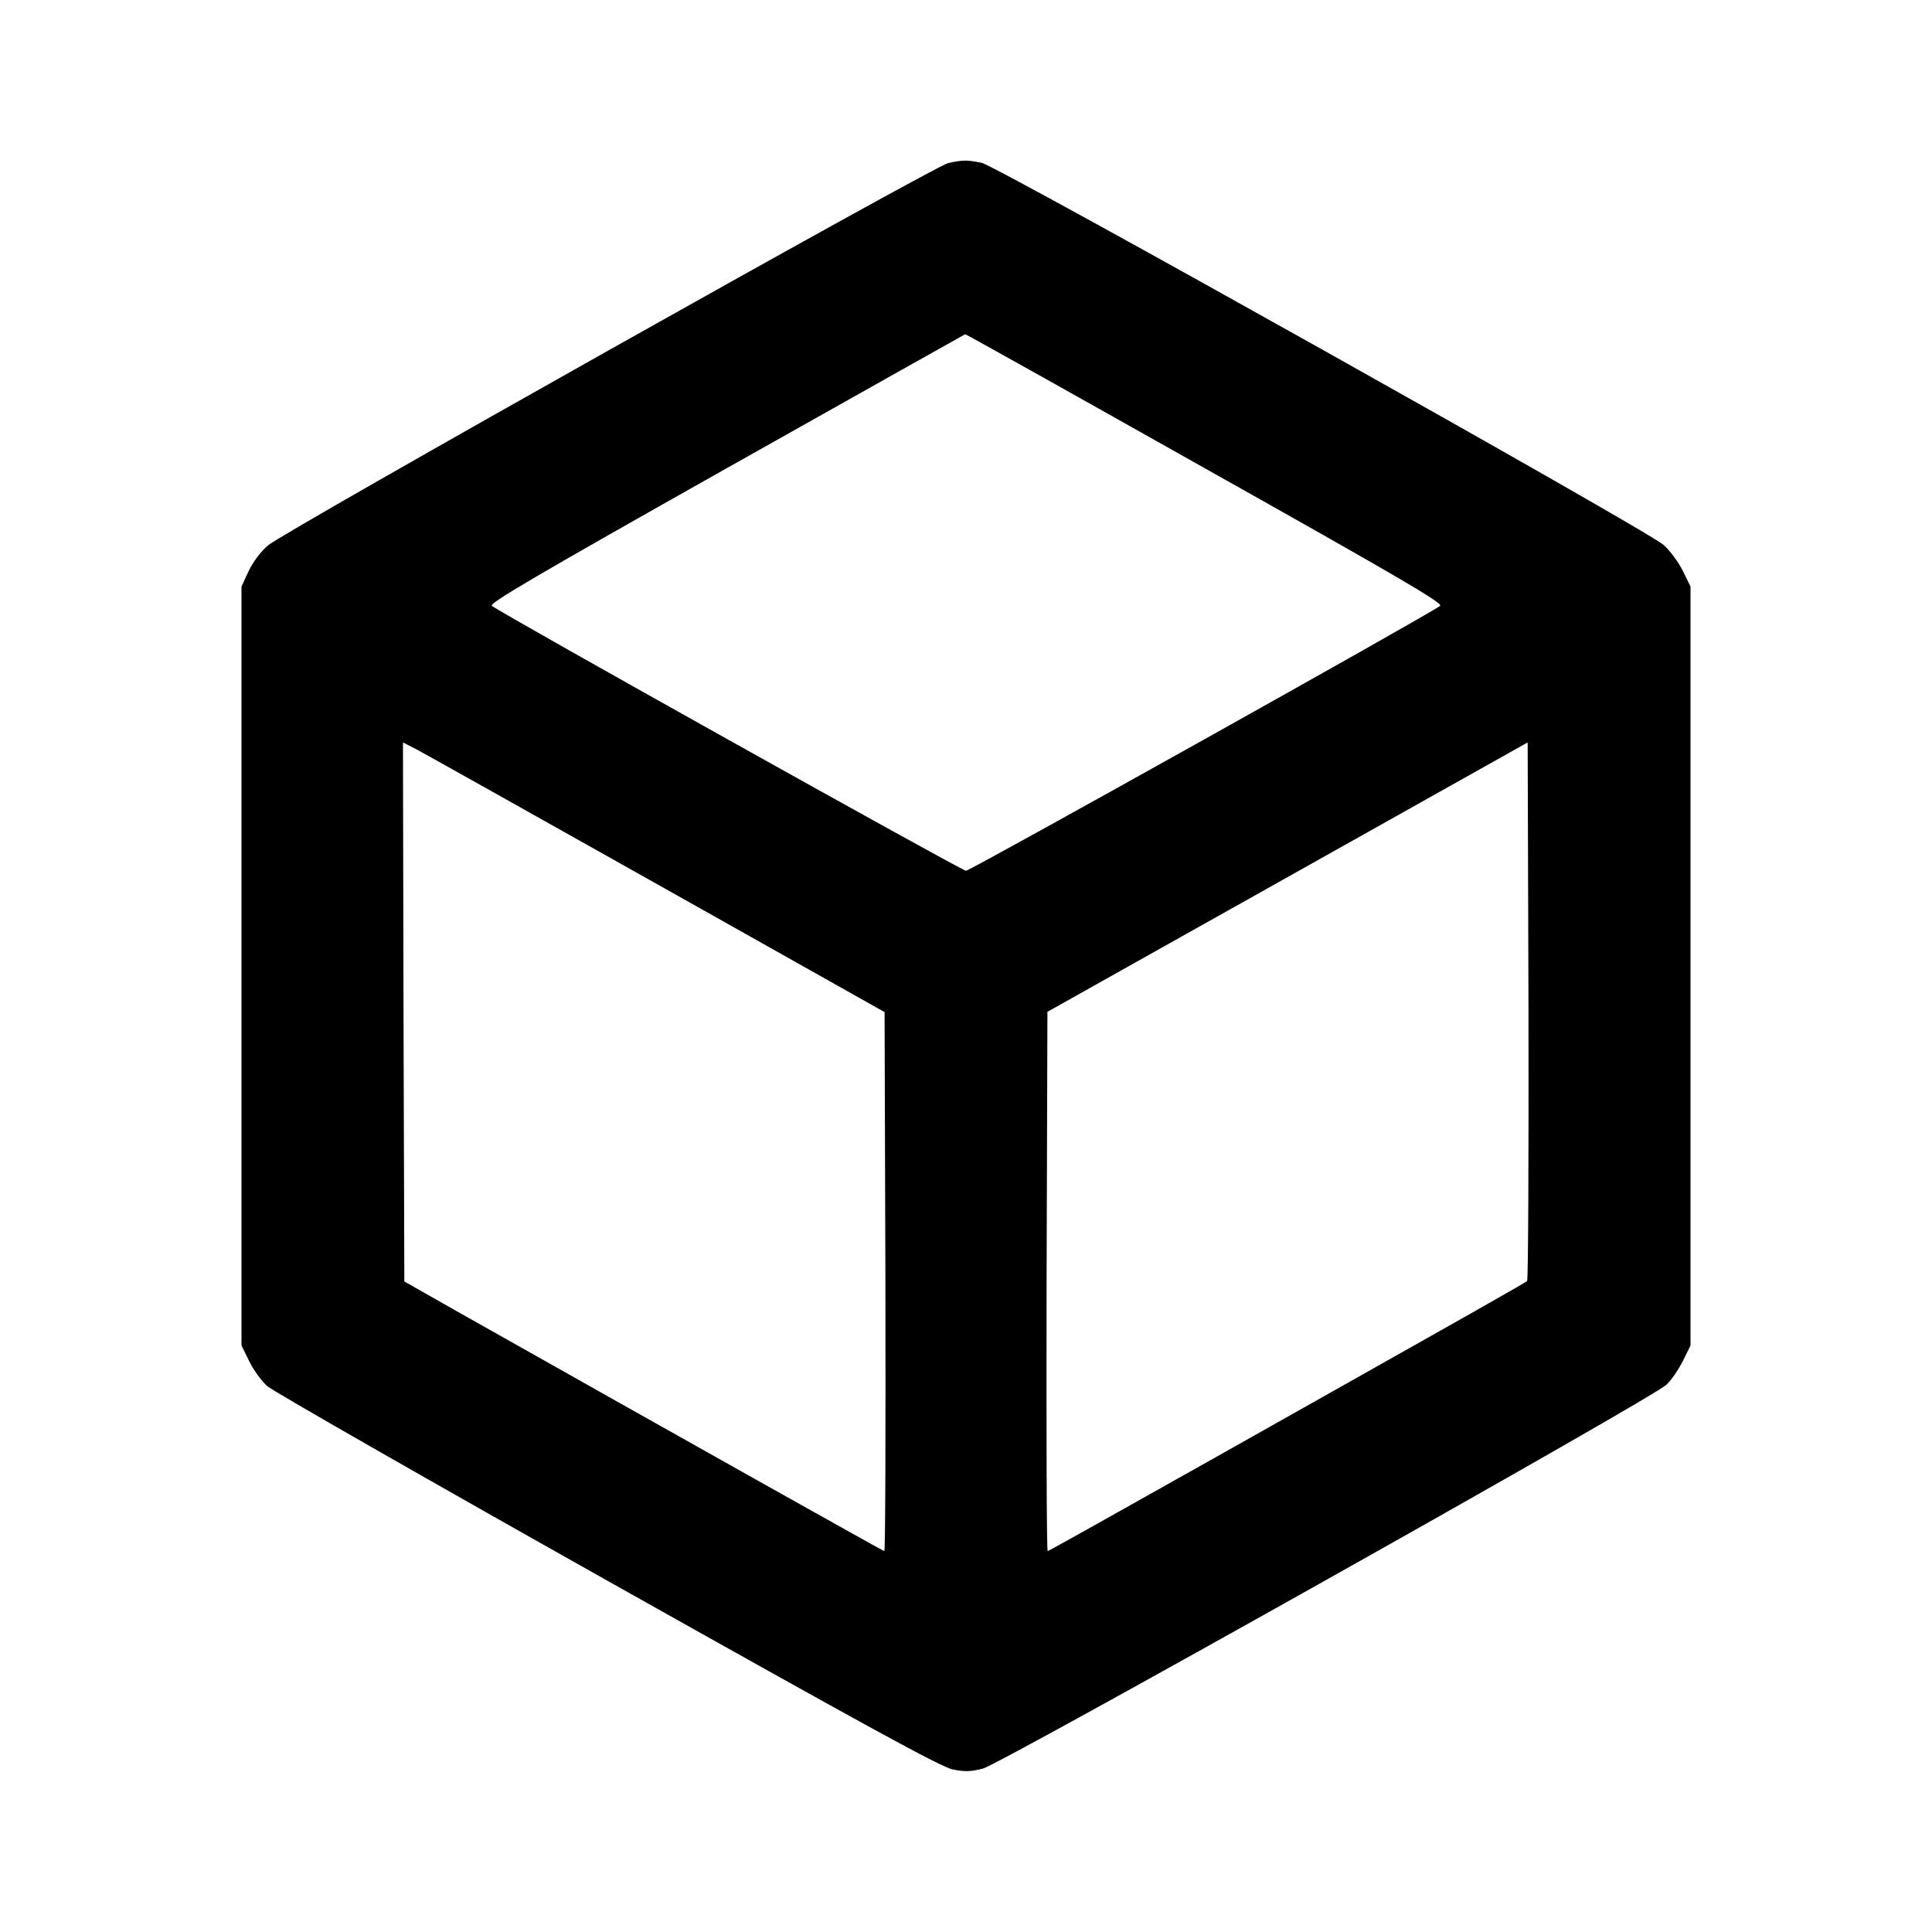 <?xml version="1.0" standalone="no"?>
<!DOCTYPE svg PUBLIC "-//W3C//DTD SVG 20010904//EN"
 "http://www.w3.org/TR/2001/REC-SVG-20010904/DTD/svg10.dtd">
<svg version="1.0" xmlns="http://www.w3.org/2000/svg"
 width="700pt" height="700pt" viewBox="0 0 700 700"
 preserveAspectRatio="xMidYMid meet">
<g transform="translate(0,700) scale(0.1,-0.1)"
fill="#000000" stroke="none">
<path d="M3435 6409 c-52 -12 -2406 -1335 -2464 -1385 -26 -22 -55 -61 -70
-93 l-26 -56 0 -1375 0 -1375 28 -57 c15 -31 44 -71 65 -90 20 -18 576 -336
1234 -706 933 -524 1208 -675 1250 -683 43 -9 66 -8 109 3 67 18 2428 1343
2477 1391 18 17 45 57 60 87 l27 55 0 1375 0 1375 -28 57 c-16 32 -47 74 -70
94 -66 57 -2412 1371 -2470 1384 -55 11 -67 11 -122 -1z m931 -1106 c689 -387
863 -488 852 -498 -24 -22 -1703 -960 -1718 -960 -15 0 -1694 938 -1718 960
-11 9 163 111 850 498 475 267 864 486 865 486 2 1 393 -218 869 -486z m-1986
-1506 l825 -464 3 -976 c1 -538 0 -977 -4 -977 -4 0 -719 401 -1554 872 l-185
105 -3 977 -2 976 47 -24 c27 -14 419 -234 873 -489z m3153 -1438 c-8 -8 -159
-93 -1125 -637 -334 -188 -609 -342 -612 -342 -4 0 -5 440 -4 977 l3 977 870
488 870 488 3 -972 c1 -534 -1 -975 -5 -979z"/>
</g>
</svg>
